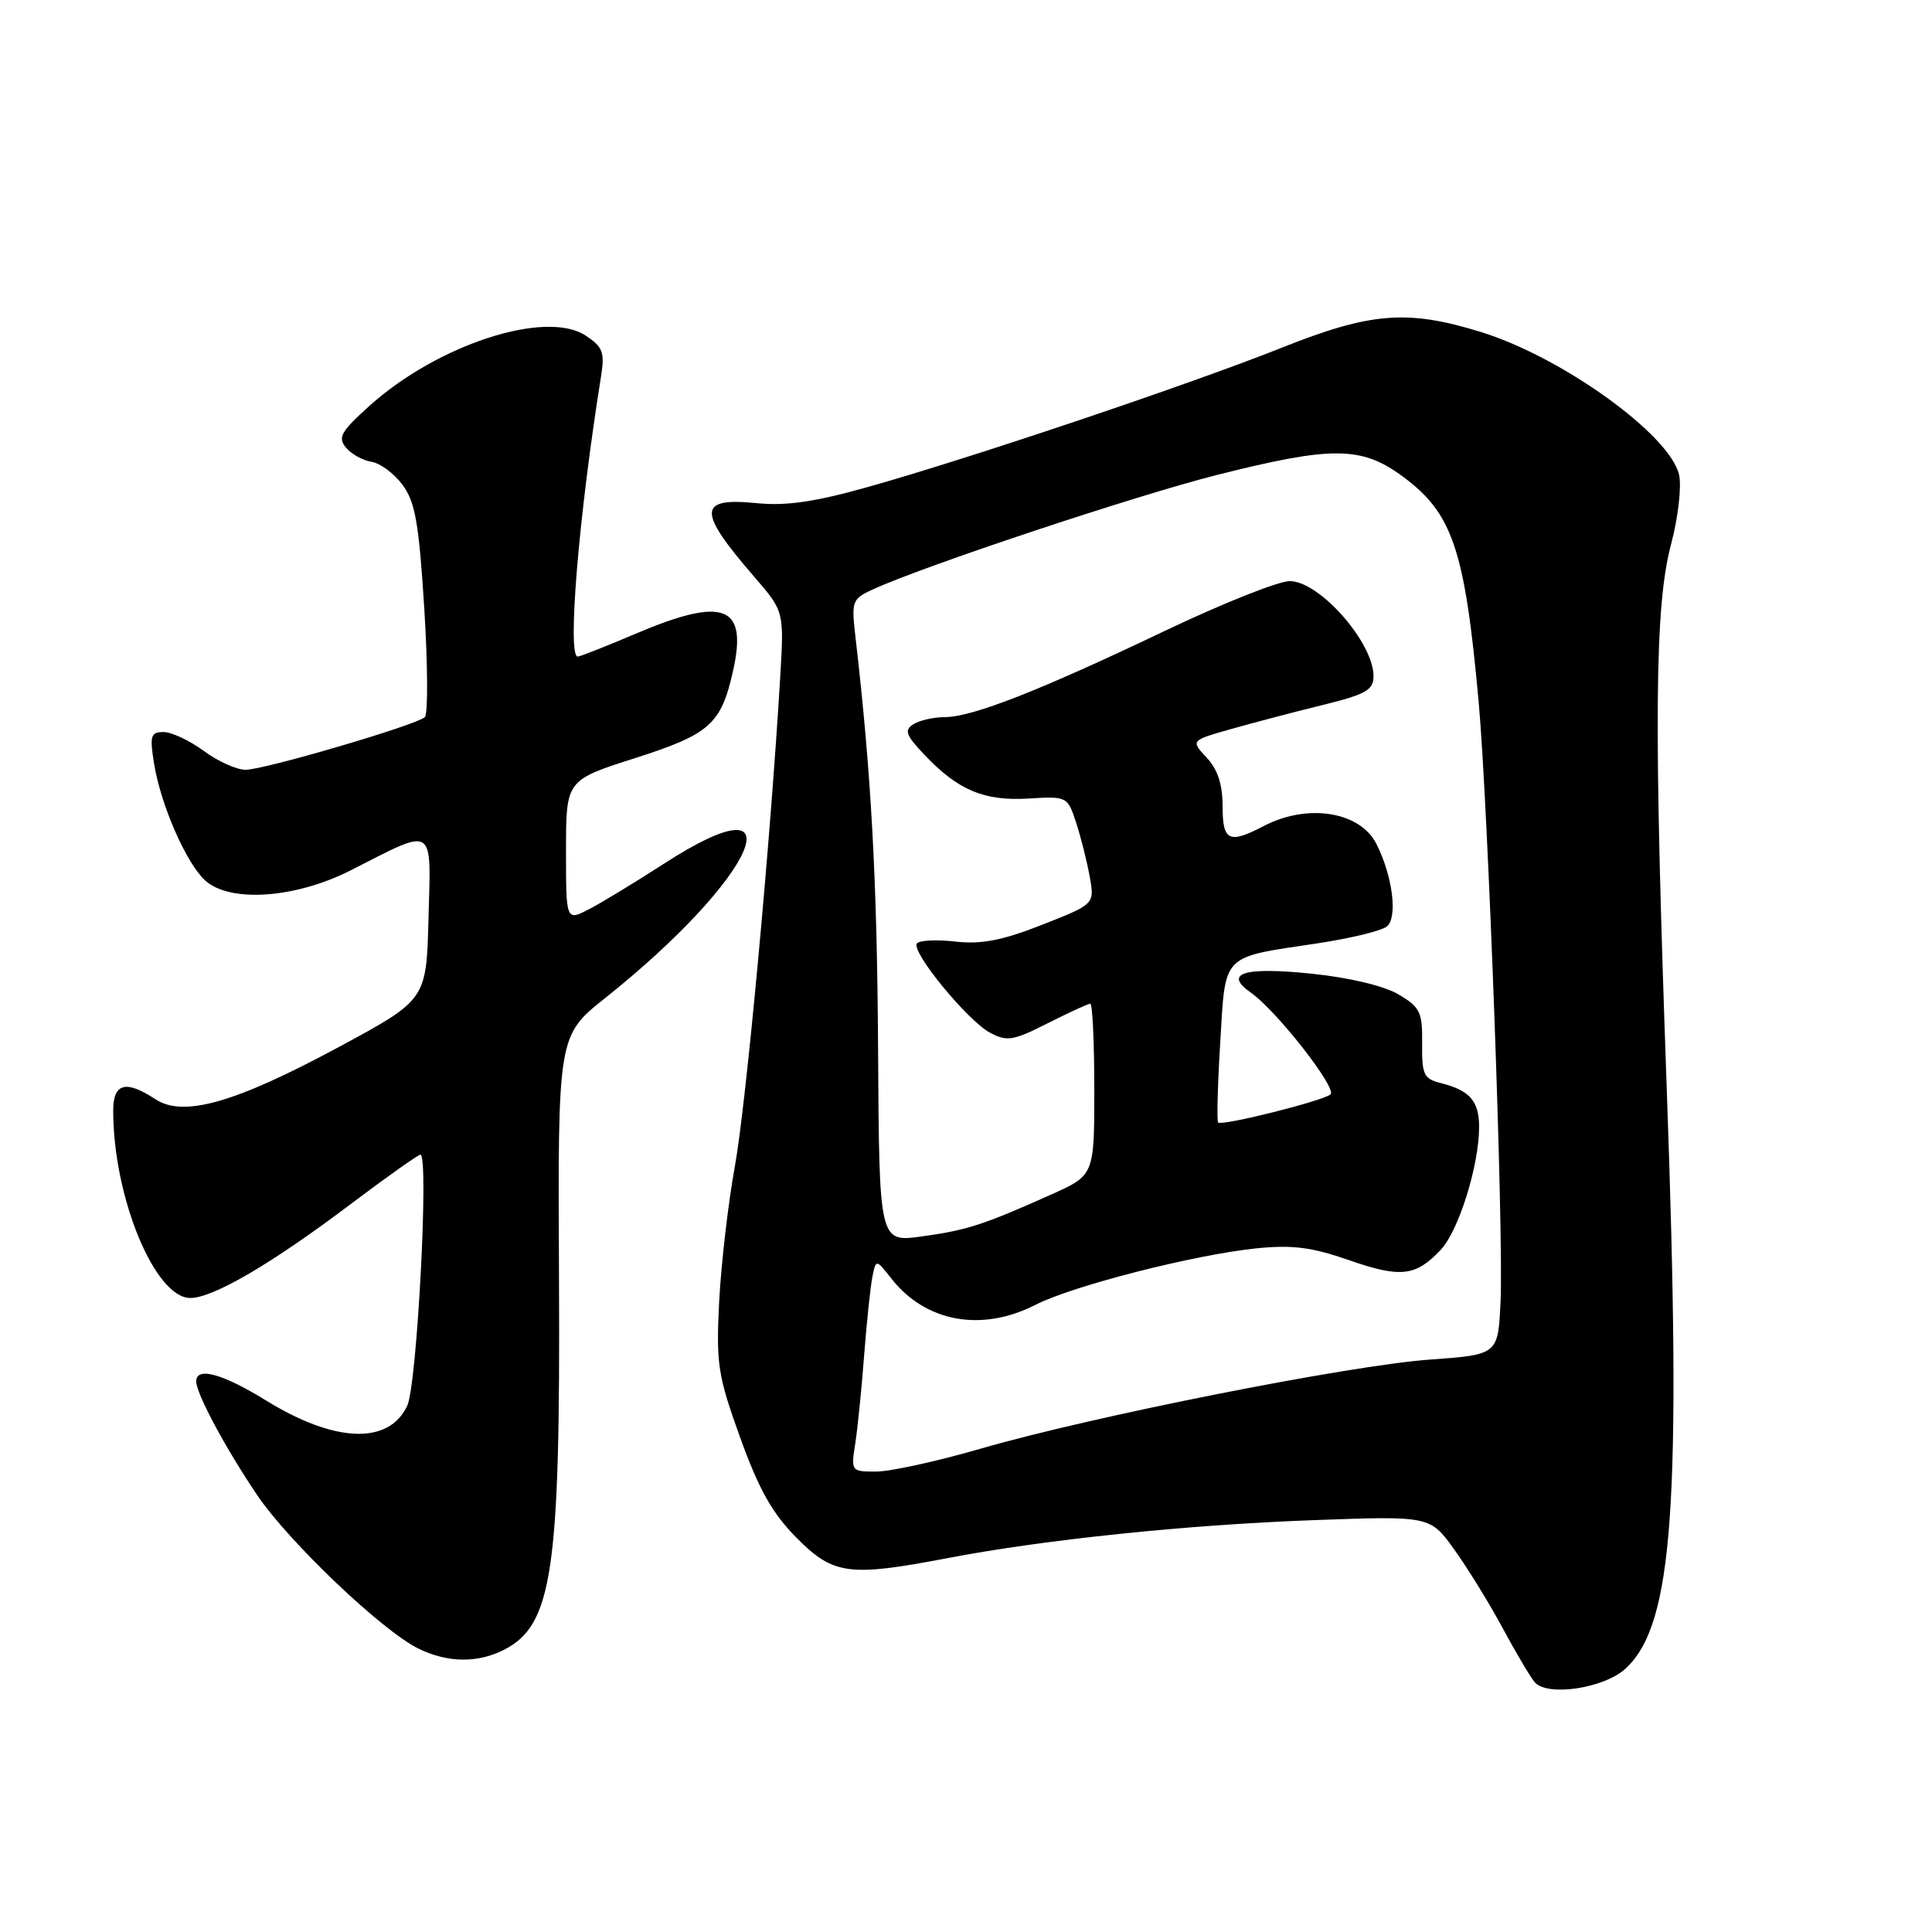 <?xml version="1.0" encoding="UTF-8" standalone="no"?>
<!DOCTYPE svg PUBLIC "-//W3C//DTD SVG 1.1//EN" "http://www.w3.org/Graphics/SVG/1.1/DTD/svg11.dtd" >
<svg xmlns="http://www.w3.org/2000/svg" xmlns:xlink="http://www.w3.org/1999/xlink" version="1.1" viewBox="0 0 256 256">
 <g >
 <path fill="currentColor"
d=" M 215.45 221.05 C 221.72 215.16 222.83 199.42 220.86 144.50 C 219.12 95.78 219.23 80.40 221.42 72.14 C 222.36 68.62 222.83 64.51 222.49 62.93 C 221.32 57.64 207.01 47.32 196.22 43.99 C 186.48 40.98 181.63 41.37 169.77 46.10 C 157.73 50.90 128.57 60.72 115.00 64.53 C 107.97 66.51 104.14 67.06 100.26 66.67 C 92.43 65.89 92.37 67.68 99.96 76.45 C 103.90 81.01 103.90 81.01 103.38 89.75 C 102.08 111.63 98.86 146.32 97.38 154.50 C 96.48 159.45 95.55 167.55 95.29 172.50 C 94.88 180.75 95.11 182.25 98.08 190.50 C 100.55 197.35 102.33 200.52 105.53 203.75 C 110.41 208.68 112.47 208.96 125.50 206.47 C 138.31 204.01 157.30 202.04 174.00 201.43 C 189.50 200.86 189.50 200.86 192.71 205.34 C 194.48 207.80 197.34 212.45 199.07 215.66 C 200.80 218.87 202.71 222.11 203.32 222.86 C 204.95 224.87 212.60 223.73 215.45 221.05 Z  M 66.85 218.57 C 73.20 215.29 74.26 208.10 74.07 169.37 C 73.91 137.24 73.91 137.24 80.21 132.23 C 100.30 116.21 106.23 102.64 87.97 114.45 C 84.18 116.90 79.72 119.61 78.04 120.48 C 75.00 122.05 75.00 122.05 75.00 112.71 C 75.00 103.38 75.00 103.38 84.13 100.46 C 94.06 97.29 95.55 95.96 97.13 88.91 C 99.09 80.19 95.93 78.99 84.16 84.00 C 80.28 85.65 76.86 87.00 76.55 87.00 C 75.14 87.00 76.68 68.33 79.64 49.88 C 80.15 46.67 79.88 45.97 77.59 44.46 C 72.31 41.01 58.07 45.62 49.02 53.72 C 45.18 57.17 44.72 57.96 45.84 59.31 C 46.56 60.17 48.08 61.02 49.22 61.19 C 50.36 61.36 52.21 62.73 53.33 64.23 C 55.02 66.50 55.51 69.32 56.22 80.64 C 56.69 88.17 56.72 94.64 56.29 95.03 C 55.09 96.10 35.01 102.00 32.54 102.00 C 31.36 102.00 28.86 100.88 27.00 99.50 C 25.14 98.13 22.74 97.00 21.68 97.00 C 19.97 97.00 19.82 97.49 20.41 101.15 C 21.28 106.63 24.69 114.41 27.20 116.68 C 30.49 119.65 39.18 119.04 46.50 115.31 C 57.76 109.58 57.11 109.19 56.78 121.66 C 56.50 132.47 56.50 132.47 45.00 138.68 C 31.17 146.14 24.32 148.10 20.59 145.65 C 16.66 143.07 15.00 143.52 15.00 147.17 C 15.00 158.62 20.52 172.01 25.23 171.99 C 28.26 171.98 36.02 167.44 46.52 159.51 C 51.27 155.93 55.41 153.00 55.71 153.00 C 56.86 153.00 55.26 183.52 53.96 186.27 C 51.52 191.47 44.37 191.20 35.23 185.56 C 29.48 182.01 26.00 181.06 26.00 183.04 C 26.00 184.67 29.91 191.95 34.09 198.13 C 38.32 204.36 50.60 216.05 55.41 218.43 C 59.31 220.35 63.32 220.40 66.85 218.57 Z  M 113.33 191.25 C 113.65 189.19 114.18 183.90 114.51 179.50 C 114.85 175.10 115.34 170.45 115.60 169.17 C 116.08 166.83 116.08 166.83 118.13 169.44 C 122.66 175.19 130.06 176.54 137.20 172.90 C 142.17 170.36 158.24 166.26 166.50 165.41 C 171.23 164.93 173.82 165.26 178.73 166.97 C 185.58 169.36 187.59 169.13 190.90 165.61 C 193.28 163.08 195.97 154.49 195.99 149.37 C 196.00 145.91 194.76 144.48 190.94 143.52 C 188.65 142.95 188.39 142.40 188.44 138.26 C 188.49 134.11 188.18 133.46 185.30 131.76 C 183.38 130.63 178.78 129.53 173.80 129.02 C 164.79 128.09 162.06 128.95 165.77 131.55 C 169.14 133.91 177.20 144.21 176.30 145.01 C 175.34 145.87 161.90 149.23 161.41 148.74 C 161.22 148.55 161.34 143.77 161.69 138.11 C 162.41 126.23 161.72 126.93 174.56 125.00 C 178.93 124.34 183.07 123.34 183.77 122.76 C 185.23 121.57 184.53 116.07 182.38 111.82 C 180.20 107.52 173.25 106.42 167.44 109.46 C 162.83 111.86 162.00 111.46 162.00 106.81 C 162.00 103.93 161.34 101.93 159.88 100.38 C 157.77 98.12 157.77 98.12 163.13 96.60 C 166.09 95.76 171.54 94.33 175.25 93.42 C 180.98 92.01 182.00 91.43 182.00 89.60 C 182.00 85.13 174.83 77.00 170.90 77.00 C 169.40 77.00 161.95 79.97 154.34 83.60 C 137.68 91.55 128.89 94.99 125.23 95.02 C 123.73 95.02 121.83 95.45 121.02 95.97 C 119.78 96.75 120.03 97.43 122.52 100.04 C 126.97 104.73 130.43 106.17 136.30 105.81 C 141.40 105.50 141.46 105.54 142.59 109.00 C 143.22 110.92 144.03 114.14 144.39 116.15 C 145.05 119.80 145.05 119.80 138.08 122.54 C 132.76 124.63 130.03 125.15 126.54 124.76 C 124.03 124.47 121.75 124.60 121.48 125.03 C 120.77 126.18 128.24 135.28 131.19 136.84 C 133.43 138.04 134.27 137.90 138.82 135.59 C 141.63 134.17 144.17 133.00 144.47 133.00 C 144.76 133.00 145.00 138.11 145.00 144.36 C 145.00 155.73 145.00 155.73 139.25 158.30 C 130.32 162.30 128.09 163.02 122.09 163.84 C 116.50 164.60 116.50 164.60 116.35 139.05 C 116.22 116.59 115.45 102.52 113.36 84.46 C 112.80 79.65 112.90 79.36 115.64 78.11 C 122.42 74.99 150.45 65.67 161.19 62.95 C 176.52 59.08 180.39 59.11 185.83 63.11 C 192.48 68.00 194.09 72.76 195.93 93.00 C 197.18 106.78 199.26 163.54 198.83 172.50 C 198.50 179.50 198.50 179.50 189.50 180.15 C 178.78 180.92 144.75 187.67 130.00 191.94 C 124.22 193.62 117.98 194.99 116.12 194.99 C 112.78 195.00 112.75 194.96 113.33 191.25 Z "/>
</g>
</svg>